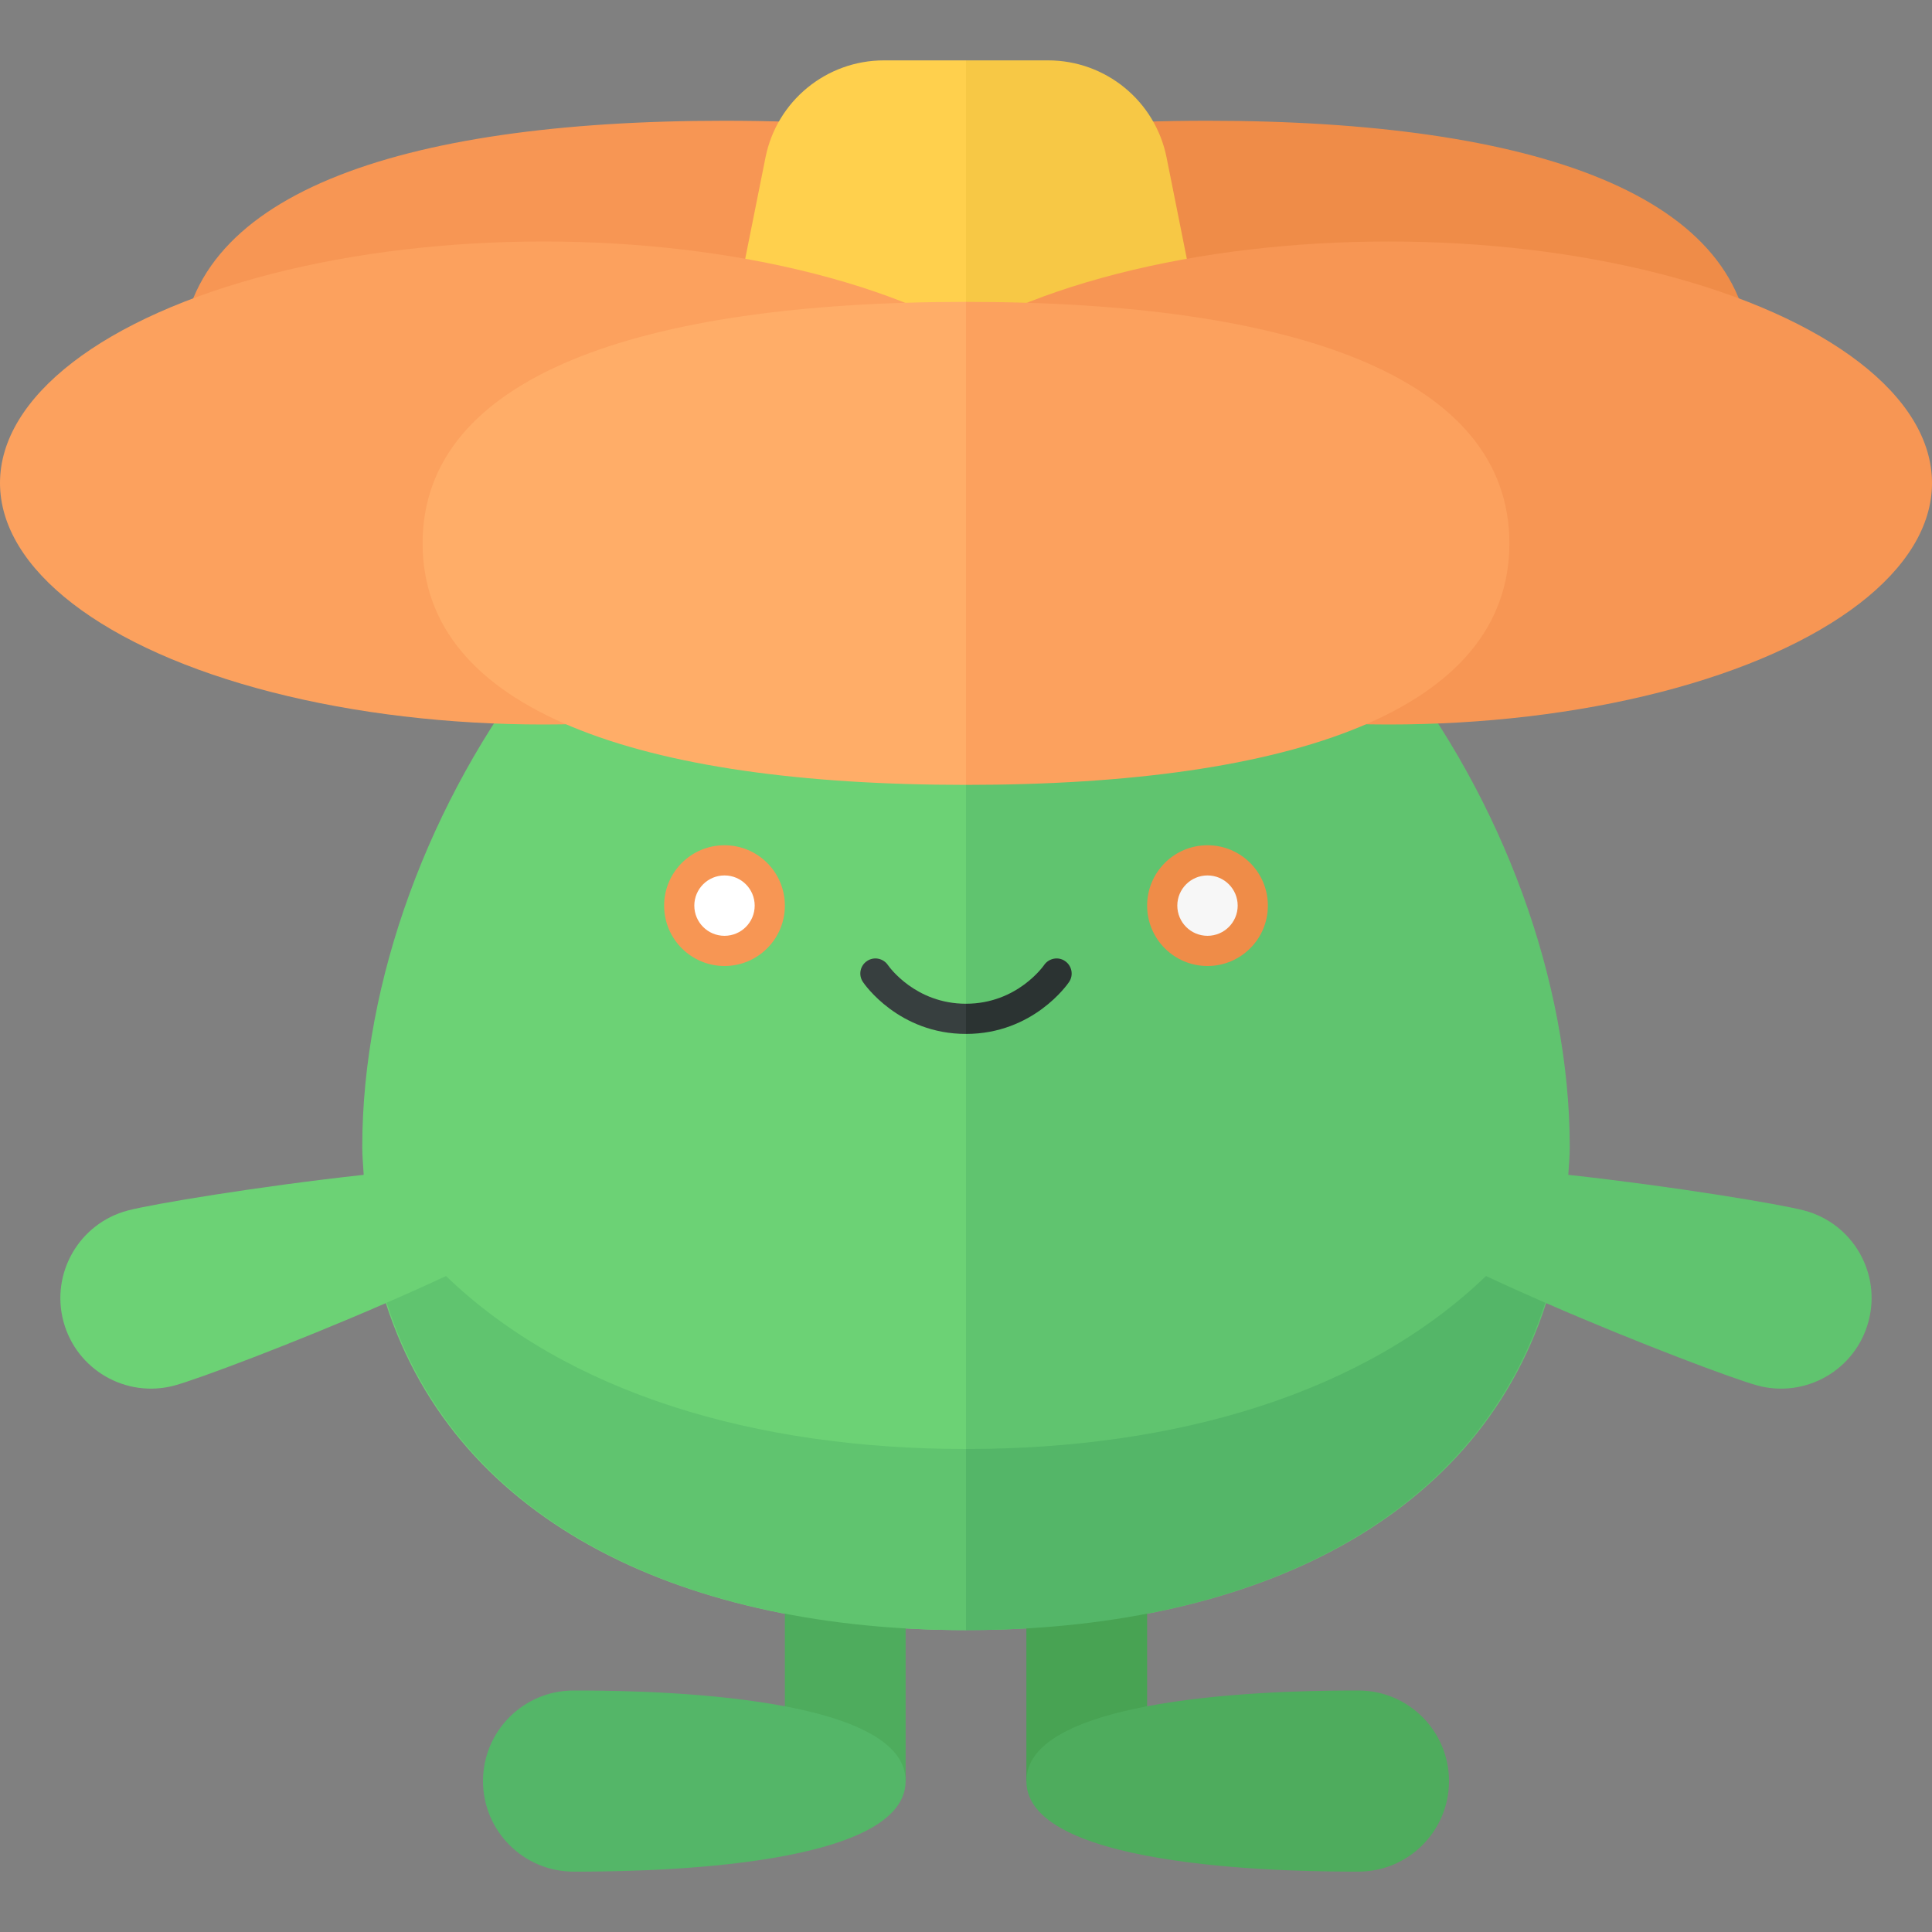 <?xml version="1.0" encoding="utf-8"?>
<!-- Generator: Adobe Illustrator 23.0.6, SVG Export Plug-In . SVG Version: 6.00 Build 0)  -->
<svg version="1.1" xmlns="http://www.w3.org/2000/svg" xmlns:xlink="http://www.w3.org/1999/xlink" x="0px" y="0px" width="32px"
	 height="32px" viewBox="0 0 32 32" enable-background="new 0 0 32 32" xml:space="preserve">
<rect x="0" y="0" width="32" height="32" fill="#808080" stroke="none"/>
<g id="icons">
	<g>
		<path fill="#60C46F" d="M29.888,20.051c-0.39-0.105-2.169-0.401-3.912-0.592C25.984,19.306,26,19.158,26,19
			c0-5.523-4.477-12-10-12v20c4.57,0,8.415-1.702,9.609-5.416c1.548,0.674,3.126,1.264,3.502,1.365
			c0.8,0.214,1.623-0.26,1.837-1.061C31.163,21.088,30.688,20.265,29.888,20.051z"/>
		<path fill="#6CD275" d="M6,19c0,0.158,0.016,0.306,0.024,0.459c-1.743,0.19-3.521,0.487-3.912,0.592
			c-0.8,0.214-1.275,1.037-1.061,1.837c0.214,0.8,1.037,1.275,1.837,1.061c0.376-0.101,1.954-0.691,3.502-1.365
			C7.585,25.298,11.43,27,16,27V7C10.477,7,6,13.477,6,19z"/>
		<g>
			<rect x="17" y="25" fill="#48A353" width="2" height="4.5"/>
			<path fill="#4EAC5D" d="M17,29.5c0,1.5,4.672,1.5,5.5,1.5s1.5-0.672,1.5-1.5S23.328,28,22.5,28S17,28,17,29.5z"/>
		</g>
		<g>
			<rect x="13" y="25" fill="#4EAC5D" width="2" height="4.5"/>
			<path fill="#54B668" d="M15,29.5C15,31,10.328,31,9.5,31S8,30.328,8,29.5S8.672,28,9.5,28S15,28,15,29.5z"/>
		</g>
		<path fill="#EF8C48" d="M16,2.289C17.173,2.097,18.514,2,20,2c5.422,0,9,1.239,9,4s-3.578,4-9,4c-1.486,0-2.827-0.097-4-0.289
			V2.289z"/>
		<path fill="#F79654" d="M16,2.289C14.827,2.097,13.486,2,12,2C6.578,2,3,3.239,3,6s3.578,4,9,4c1.486,0,2.827-0.097,4-0.289V2.289
			z"/>
		<g>
			<circle fill="#F79654" cx="12" cy="15" r="1"/>
			<circle fill="#FFFFFF" cx="12" cy="15" r="0.5"/>
		</g>
		<g>
			<circle fill="#EF8C48" cx="20" cy="15" r="1"/>
			<circle fill="#F7F7F7" cx="20" cy="15" r="0.5"/>
		</g>
		<path fill="#373F3F" d="M16,16.625c-0.836,0-1.27-0.607-1.293-0.64c-0.078-0.114-0.233-0.145-0.347-0.067
			c-0.115,0.077-0.145,0.232-0.067,0.347c0.023,0.035,0.593,0.86,1.707,0.86V16.625z"/>
		<path fill="#2B3332" d="M17.707,16.265c0.078-0.114,0.047-0.27-0.067-0.347c-0.112-0.078-0.269-0.047-0.347,0.067
			c-0.004,0.006-0.442,0.64-1.293,0.64v0.5C17.114,17.125,17.684,16.3,17.707,16.265z"/>
		<path fill="#FFD04D" d="M16,1h-1.36c-0.953,0-1.774,0.673-1.961,1.608L12,6h4V1z"/>
		<path fill="#F7C845" d="M17.36,1H16v5h4l-0.678-3.392C19.135,1.673,18.314,1,17.36,1z"/>
		<ellipse fill="#FCA15E" cx="9" cy="8" rx="9" ry="4"/>
		<ellipse fill="#F79654" cx="23" cy="8" rx="9" ry="4"/>
		<path fill="#FFAD68" d="M16,5c-5.422,0-9,1.239-9,4s3.578,4,9,4V5z"/>
		<path fill="#FCA15E" d="M25,9c0-2.761-3.578-4-9-4v8C21.422,13,25,11.761,25,9z"/>
		<path fill="#54B668" d="M24.613,21.135C22.601,23.071,19.504,24,16,24v3c4.568,0,8.402-1.709,9.594-5.422
			C25.261,21.432,24.931,21.284,24.613,21.135z"/>
		<path fill="#60C46F" d="M7.387,21.135c-0.318,0.149-0.648,0.297-0.982,0.442C7.598,25.291,11.432,27,16,27v-3
			C12.496,24,9.399,23.071,7.387,21.135z"/>
	</g>
</g>
<g id="labels">
</g>
</svg>
